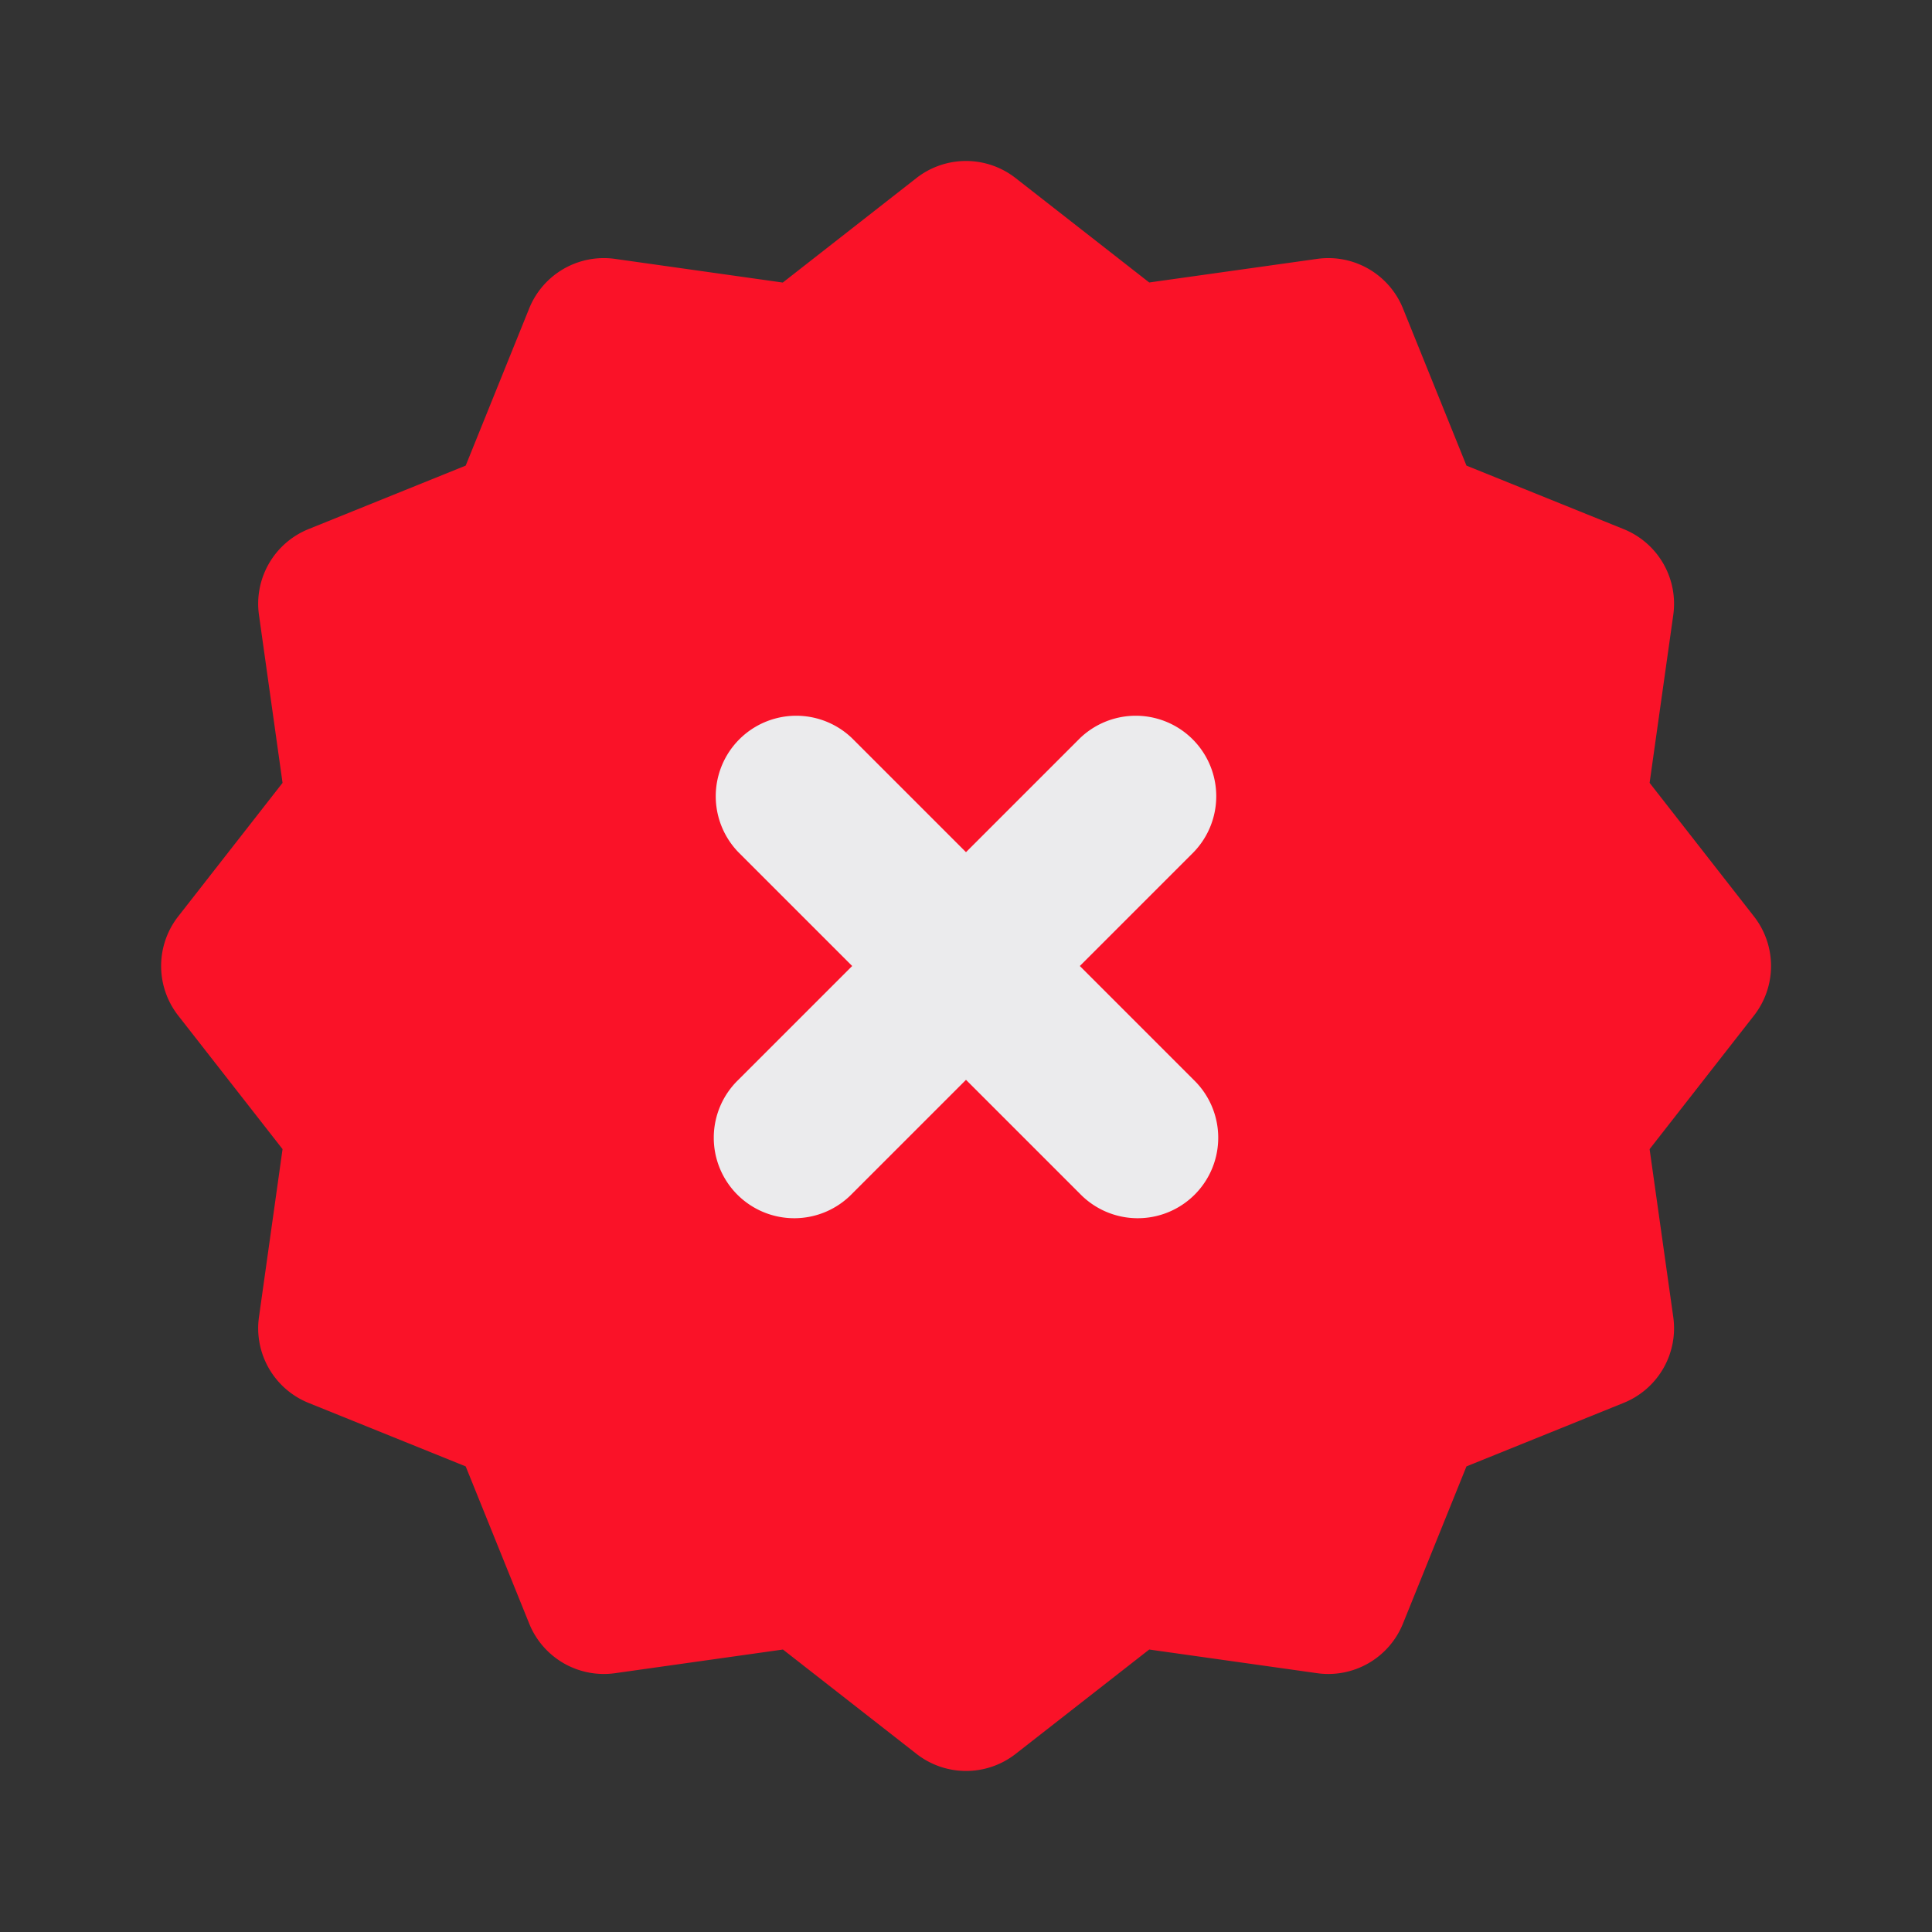 <svg xmlns="http://www.w3.org/2000/svg" version="1.1" xmlns:xlink="http://www.w3.org/1999/xlink" width="512" height="512" x="0" y="0" viewBox="0 0 24 24" style="enable-background:new 0 0 512 512" xml:space="preserve" class=""><rect x="0" y="0" width="24" height="24" fill="#333333" stroke="none"/><g><path fill="#fa1228" d="M12.616 2.212a1 1 0 0 0-1.232 0L9.724 3.51 7.64 3.216a1 1 0 0 0-1.066.615l-.789 1.953-1.953.789a1 1 0 0 0-.615 1.066l.293 2.086-1.297 1.66a1 1 0 0 0 0 1.23l1.297 1.66-.293 2.086a1 1 0 0 0 .615 1.066l1.953.789.789 1.953a1 1 0 0 0 1.066.616l2.086-.294 1.66 1.297a1 1 0 0 0 1.23 0l1.66-1.297 2.086.294a1 1 0 0 0 1.066-.616l.789-1.953 1.953-.789a1 1 0 0 0 .616-1.066l-.294-2.086 1.297-1.66a1 1 0 0 0 0-1.23l-1.297-1.66.294-2.086a1 1 0 0 0-.616-1.066l-1.953-.789-.789-1.953a1 1 0 0 0-1.066-.615l-2.086.293z" opacity="1" data-original="#fa1228" class=""></path><path fill="#ebebed" fill-rule="evenodd" d="M10.586 9.172a1 1 0 0 0-1.414 1.414L10.586 12l-1.414 1.414a1 1 0 1 0 1.414 1.414L12 13.414l1.414 1.414a1 1 0 1 0 1.414-1.414L13.414 12l1.414-1.414a1 1 0 0 0-1.414-1.414L12 10.586z" clip-rule="evenodd" opacity="1" data-original="#ebebed"></path></g></svg>